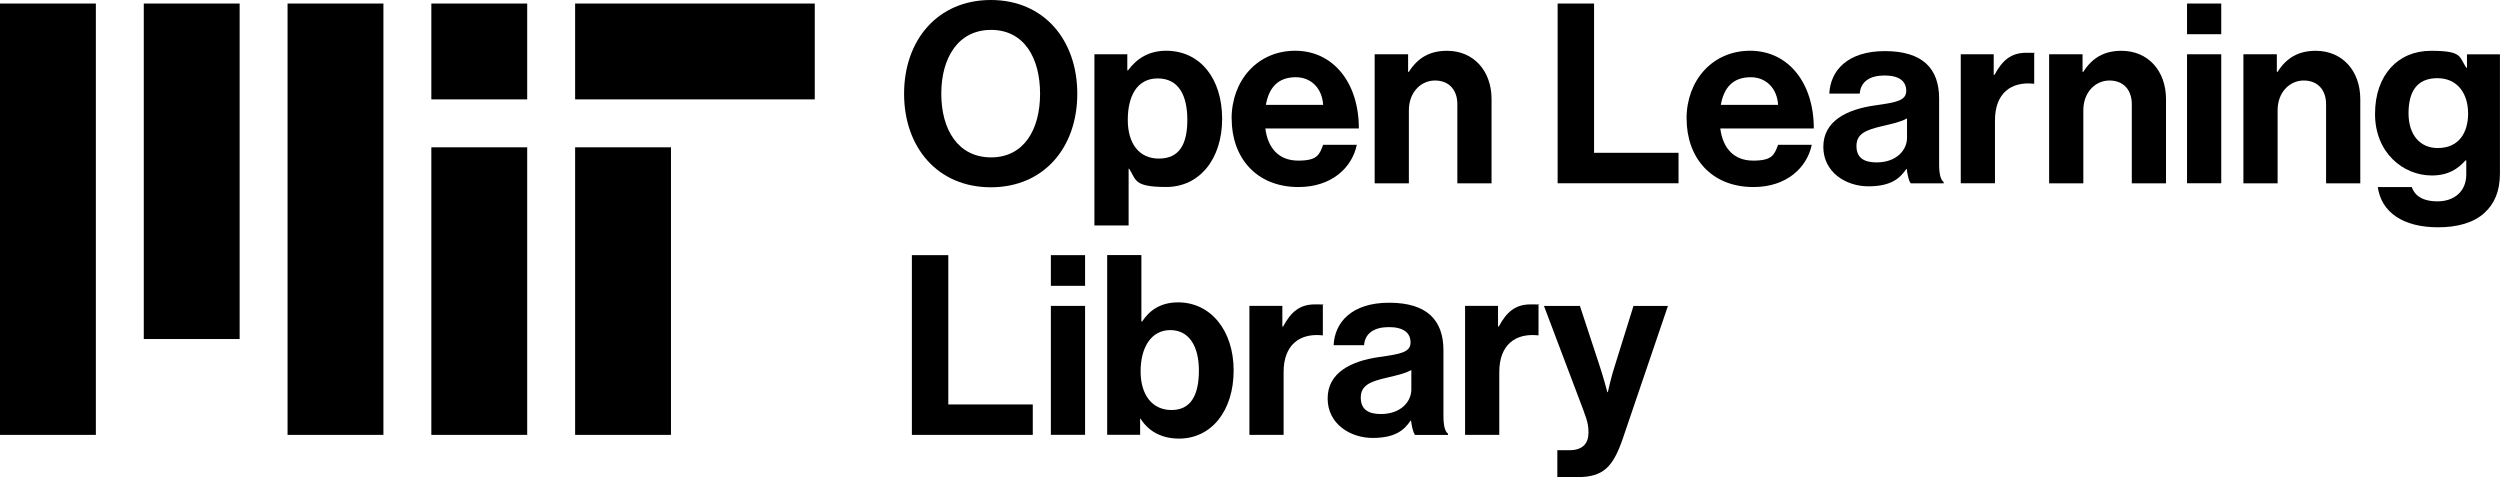 <?xml version="1.0" encoding="UTF-8"?>
<svg id="Layer_1" data-name="Layer 1" xmlns="http://www.w3.org/2000/svg" version="1.1" viewBox="0 0 4173 796.4">
  <defs>
    <style>
      .cls-1 {
        fill: #000;
        stroke-width: 0px;
      }
    </style>
  </defs>
  <g id="Artwork">
    <g>
      <path class="cls-1" d="M720,725.9h160V245.9h-160v480ZM960,165.9h400V5.9h-400v160ZM720,5.9h160v160h-160V5.9ZM480,725.9h160V5.9h-160v720ZM240,565.9h160V5.9h-160v560ZM0,725.9h160V5.9H0v720ZM960,725.9h160V245.9h-160v480Z"/>
      <g>
        <path class="cls-1" d="M1522.1,425.9h60.8v249.2h141v50.8h-201.8v-300h0Z"/>
        <path class="cls-1" d="M1754.1,425.9h57.1v51.2h-57.1v-51.2ZM1754.1,510.6h57.1v215.2h-57.1v-215.2Z"/>
        <path class="cls-1" d="M1903.9,699h-.8v26.8h-55v-300h57.1v110.8h1.3c11.8-18,30.2-31.9,60-31.9,54.1,0,92.7,46.6,92.7,113.7s-36.9,113.7-91.1,113.7c-30.2,0-51.6-13-64.2-33.2ZM2001.2,618.5c0-39.9-15.9-67.5-47.8-67.5s-49.5,29-49.5,68.8,19.7,64.6,51.6,64.6,45.7-24.3,45.7-65.9Z"/>
        <path class="cls-1" d="M2140.5,545h1.3c13-24.3,27.7-36.9,52.9-36.9s10.1.4,13.4,1.7v49.9h-1.3c-37.3-3.8-64.2,15.9-64.2,61.3v104.9h-57.1v-215.3h55v34.4h0Z"/>
        <path class="cls-1" d="M2355.4,702h-.8c-10.9,16.4-26.4,29-63.4,29s-75.1-23.1-75.1-65.9,38.6-62.5,86.4-69.2c35.7-5,52-8,52-24.3s-12.2-25.6-36.1-25.6-39.9,9.7-41.5,30.2h-50.8c1.7-37.8,29.8-70.9,92.7-70.9s90.6,28.9,90.6,79.3v109.5c0,16.4,2.5,26,7.6,29.8v2.1h-55c-3.3-4.2-5.4-14.3-6.7-23.9ZM2355.8,649.9v-32.3c-10.1,5.9-25.6,9.2-39.9,12.6-29.8,6.7-44.5,13.4-44.5,33.6s13.4,27.3,33.6,27.3c32.7,0,50.8-20.1,50.8-41.1Z"/>
        <path class="cls-1" d="M2500.5,545h1.3c13-24.3,27.7-36.9,52.9-36.9s10.1.4,13.4,1.7v49.9h-1.3c-37.3-3.8-64.2,15.9-64.2,61.3v104.9h-57.1v-215.3h55v34.4h0Z"/>
        <path class="cls-1" d="M2599.5,751.5h20.1c22.7,0,31.9-11.8,31.9-29.4s-4.2-25.6-16.4-58.3l-57.9-153.1h60l31.9,96.9c6.7,19.7,13.9,47,13.9,47h.8s5.9-27.3,12.6-47l30.2-96.9h57.5l-75.1,220.7c-16.4,47.8-32.3,65-75.9,65h-33.6v-44.9h0Z"/>
      </g>
      <g>
        <path class="cls-1" d="M1509.1,156.5c0-89.8,56.2-156.5,144.8-156.5s144.3,66.7,144.3,156.5-55.8,156.1-144.3,156.1c-88.5,0-144.8-66.3-144.8-156.1ZM1736.1,156.5c0-60-26.8-106.6-81.8-106.6s-83.1,46.6-83.1,106.6,28.1,106.2,83.1,106.2,81.8-46.6,81.8-106.2Z"/>
        <path class="cls-1" d="M1826.7,90.6h55v26.8h1.3c13.8-18.9,34-32.7,63.4-32.7,57.1,0,93.6,46.6,93.6,113.7s-37.8,113.7-93.2,113.7-49.9-12.2-62.1-30.6h-.8v94.8h-57.1V90.6h0ZM1981.9,200.1c0-40.7-14.3-69.2-49.5-69.2s-49.9,30.6-49.9,69.2,18,64.6,52,64.6,47.4-23.9,47.4-64.6Z"/>
        <path class="cls-1" d="M2055.8,198c0-63.8,43.2-113.3,106.2-113.3s106.2,52.9,106.2,129.7h-156.1c4.2,33.1,22.7,53.7,55,53.7s35.2-10.1,41.5-26.4h56.2c-8,38.2-42,70.5-97.3,70.5-71.3,0-111.6-49.9-111.6-114.1ZM2112.9,175h95.7c-1.7-27.3-19.7-46.1-45.7-46.1-30.2,0-44.9,18-49.9,46.1Z"/>
        <path class="cls-1" d="M2350.3,120h1.3c14.7-23.1,34.4-35.2,63.8-35.2,44.5,0,74.3,33.6,74.3,80.6v140.6h-57.1v-132.2c0-23.1-13.4-39.4-37.3-39.4s-43.6,20.1-43.6,49.5v122.1h-57.1V90.6h55.8v29.4h0Z"/>
        <path class="cls-1" d="M2600,5.9h60.8v249.2h141v50.8h-201.8V5.9Z"/>
        <path class="cls-1" d="M2815.2,198c0-63.8,43.2-113.3,106.2-113.3s106.2,52.9,106.2,129.7h-156.1c4.2,33.1,22.7,53.7,55,53.7s35.2-10.1,41.5-26.4h56.2c-8,38.2-42,70.5-97.3,70.5-71.3,0-111.6-49.9-111.6-114.1ZM2872.3,175h95.7c-1.7-27.3-19.7-46.1-45.7-46.1-30.2,0-44.9,18-49.9,46.1Z"/>
        <path class="cls-1" d="M3182.8,282h-.8c-10.9,16.4-26.4,29-63.4,29s-75.1-23.1-75.1-65.9,38.6-62.5,86.4-69.2c35.7-5,52-8,52-24.3s-12.2-25.6-36.1-25.6-39.9,9.6-41.5,30.2h-50.8c1.7-37.8,29.8-70.9,92.7-70.9s90.6,28.9,90.6,79.3v109.5c0,16.4,2.5,26,7.6,29.8v2.1h-55c-3.4-4.2-5.4-14.3-6.7-23.9ZM3183.2,229.9v-32.3c-10.1,5.9-25.6,9.2-39.9,12.6-29.8,6.7-44.5,13.4-44.5,33.6s13.4,27.3,33.6,27.3c32.7,0,50.8-20.1,50.8-41.1Z"/>
        <path class="cls-1" d="M3327.9,125h1.3c13-24.3,27.7-36.9,52.9-36.9s10.1.4,13.4,1.7v49.9h-1.3c-37.3-3.8-64.2,15.9-64.2,61.3v104.9h-57.1V90.6h55v34.4h0Z"/>
        <path class="cls-1" d="M3476.1,120h1.3c14.7-23.1,34.4-35.2,63.8-35.2,44.5,0,74.3,33.6,74.3,80.6v140.6h-57.1v-132.2c0-23.1-13.4-39.4-37.3-39.4s-43.6,20.1-43.6,49.5v122.1h-57.1V90.6h55.8v29.4h0Z"/>
        <path class="cls-1" d="M3650.6,5.9h57.1v51.2h-57.1V5.9ZM3650.6,90.6h57.1v215.3h-57.1V90.6Z"/>
        <path class="cls-1" d="M3800.4,120h1.3c14.7-23.1,34.4-35.2,63.8-35.2,44.5,0,74.3,33.6,74.3,80.6v140.6h-57.1v-132.2c0-23.1-13.4-39.4-37.3-39.4s-43.6,20.1-43.6,49.5v122.1h-57.1V90.6h55.8v29.4h0Z"/>
        <path class="cls-1" d="M3969.1,312.2h56.6c4.6,13.4,16.8,23.9,43.2,23.9s47.8-15.5,47.8-44.9v-23.5h-1.3c-12.6,14.3-28.9,25.2-56.2,25.2-47.8,0-94.8-37.8-94.8-102.8s38.6-105.3,93.1-105.3,46.6,10.5,59.6,28.5h.8v-22.6h55v198.9c0,30.2-9.6,50.8-25.6,65.5-18,16.8-45.7,24.3-77.6,24.3-58.7,0-94.8-25.2-100.7-67.1ZM4119.7,188.8c0-31.5-16.8-58.3-51.2-58.3s-48.2,22.7-48.2,58.7,19.3,57.9,48.7,57.9c36.1,0,50.8-26.4,50.8-58.3Z"/>
      </g>
    </g>
  </g>
</svg>
